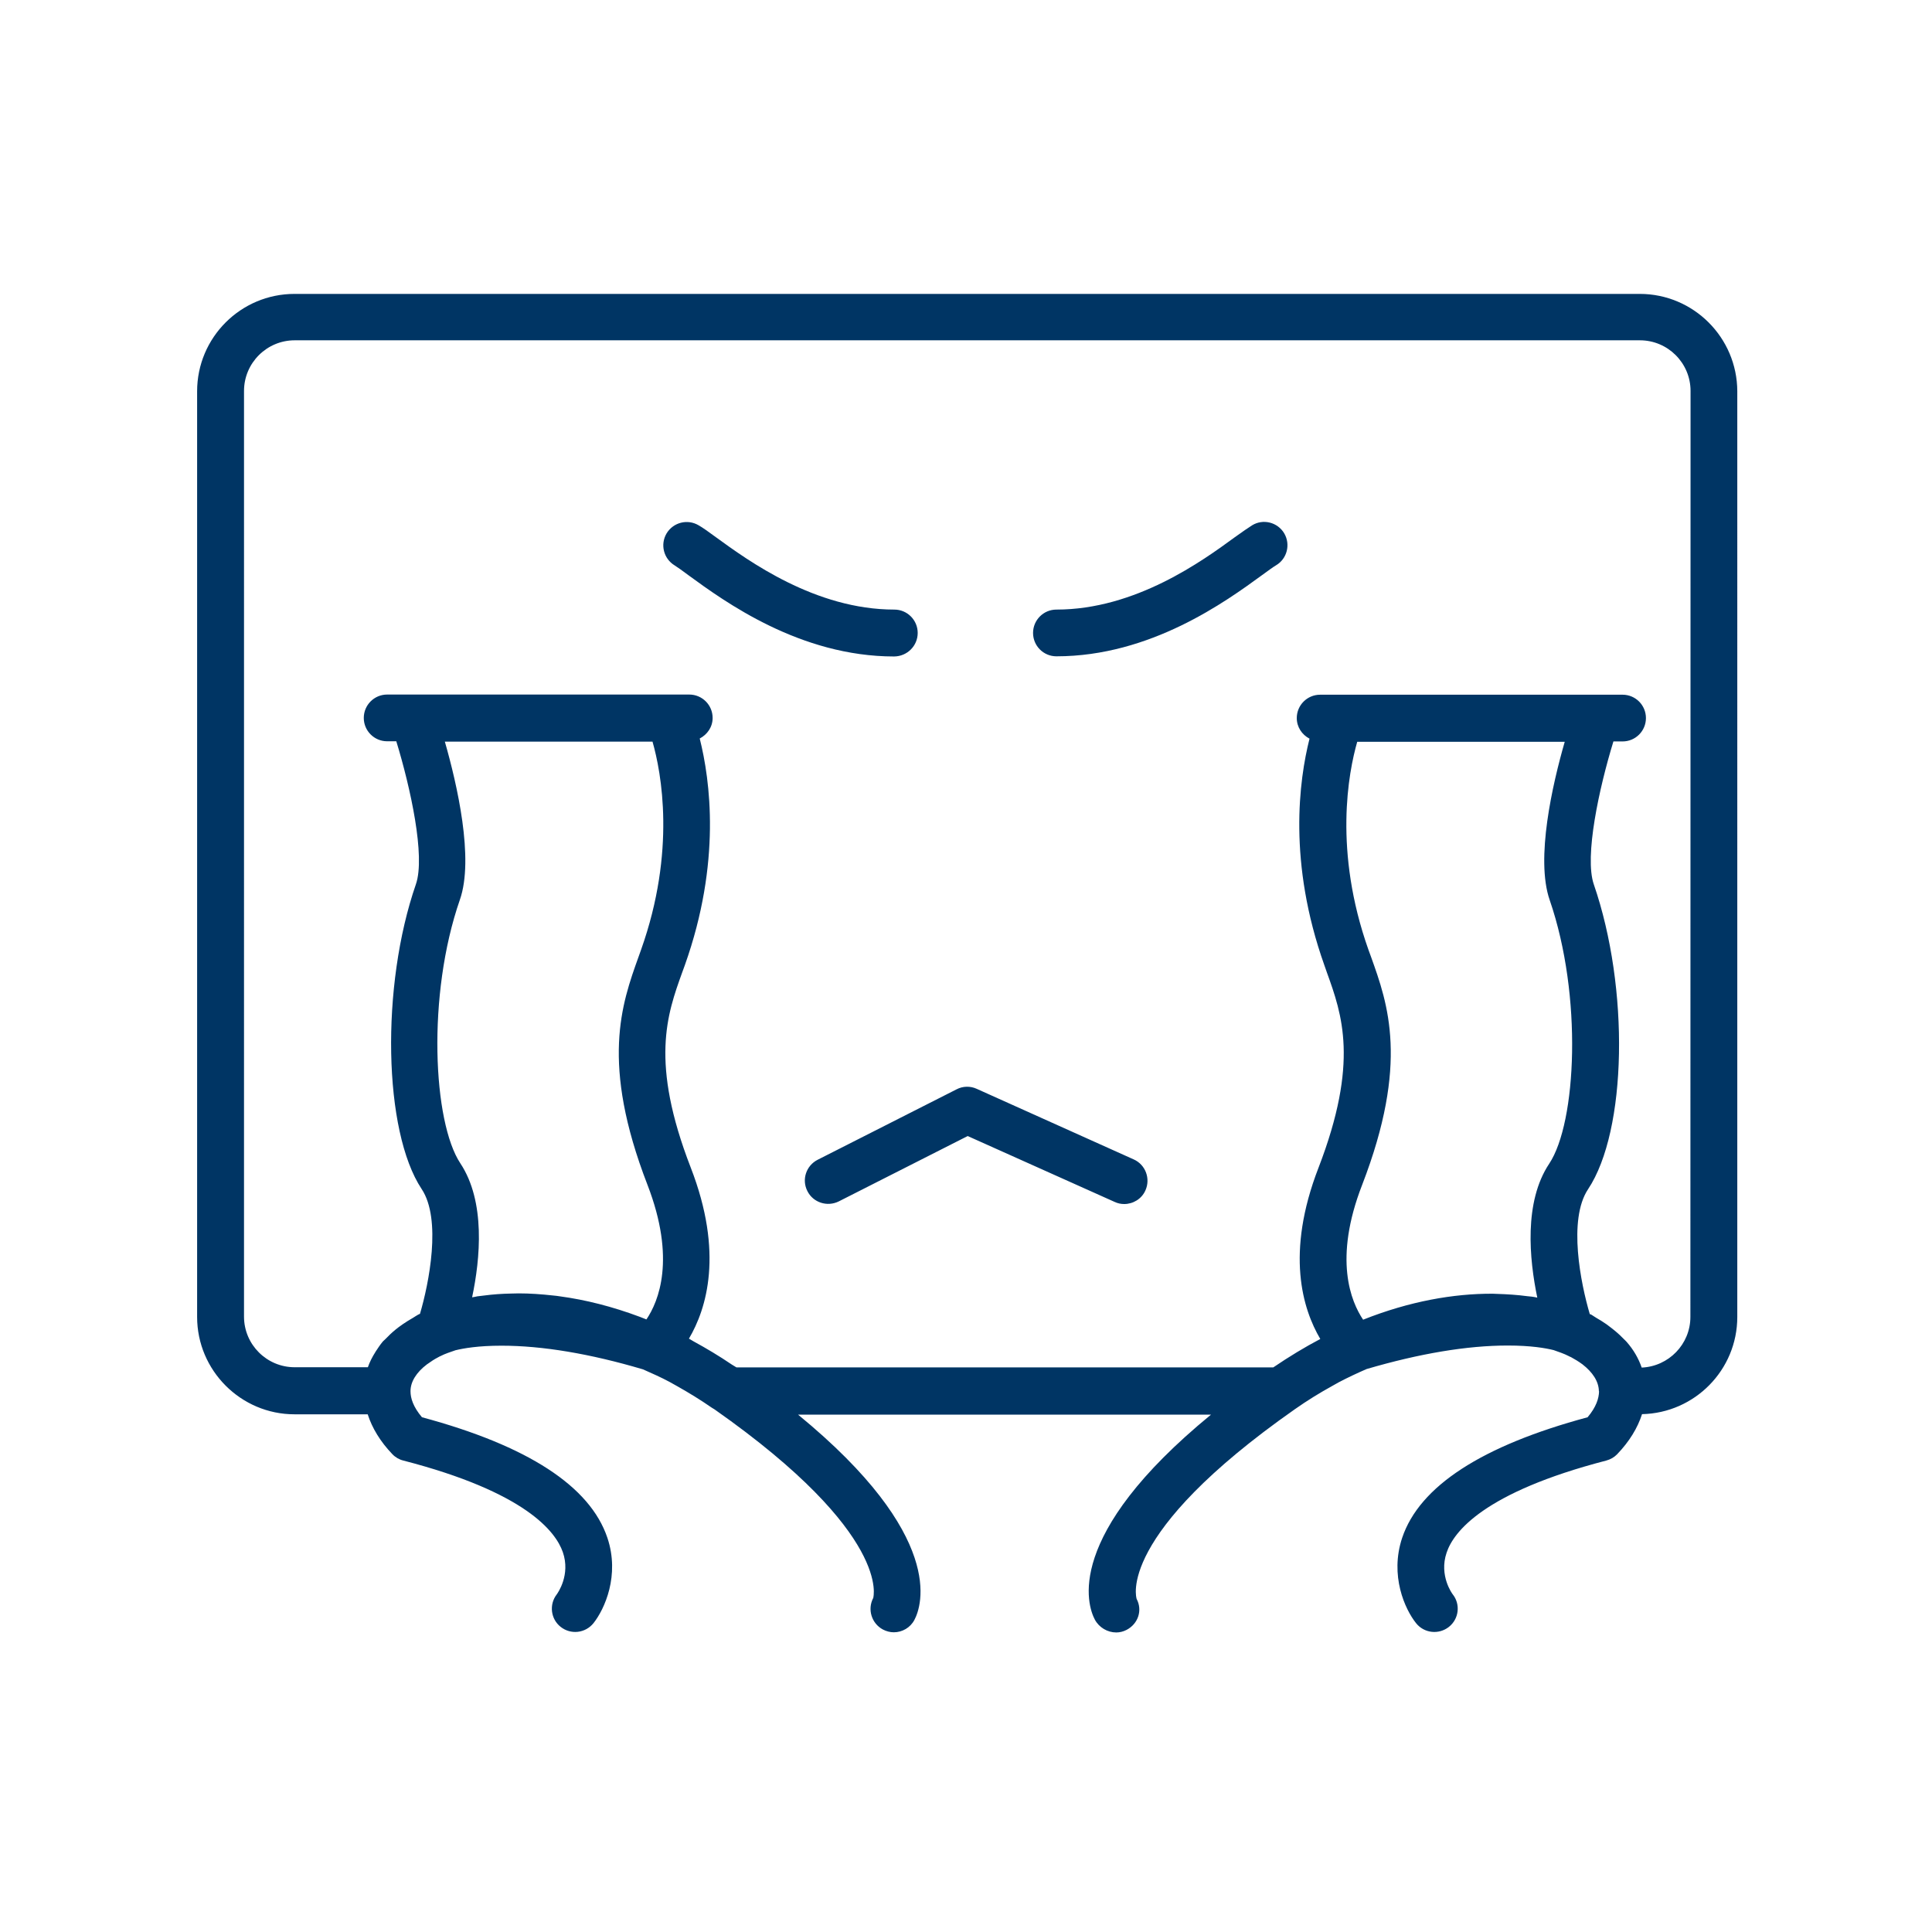 <?xml version="1.0" encoding="utf-8"?>
<!-- Generator: Adobe Illustrator 16.0.0, SVG Export Plug-In . SVG Version: 6.00 Build 0)  -->
<!DOCTYPE svg PUBLIC "-//W3C//DTD SVG 1.1//EN" "http://www.w3.org/Graphics/SVG/1.1/DTD/svg11.dtd">
<svg version="1.1" id="图层_1" xmlns="http://www.w3.org/2000/svg" xmlns:xlink="http://www.w3.org/1999/xlink" x="0px" y="0px"
	 width="180px" height="180px" viewBox="0 0 180 180" enable-background="new 0 0 180 180" xml:space="preserve">
<g>
	<g transform="scale(0.176, 0.176)">
		<path fill="#003564" d="M868.012,155.581H155.9c-28.458,0-51.553,23.094-51.553,51.553v490.001
			c0,28.367,23.183,51.544,51.553,51.544h38.747c2.339,7.267,6.664,14.444,13.061,21.111c1.558,1.639,3.633,2.85,5.794,3.367
			c64.611,16.7,80.614,37.544,84.422,48.445c4.236,12.111-2.767,21.789-3.2,22.4c-4.153,5.367-3.203,13.056,2.075,17.211
			c5.361,4.233,13.061,3.378,17.386-1.989c5.878-7.444,14.011-25.256,7.353-45.144c-9.169-27.345-42.211-48.789-98.172-63.845
			c-4.672-5.533-6.056-10.117-6.056-13.745v-0.089c0-4.933,3.111-9.95,8.736-14.189c0.169-0.089,0.344-0.256,0.517-0.344
			c1.644-1.211,3.372-2.333,5.364-3.367c0.433-0.267,0.956-0.522,1.383-0.7c2.336-1.211,5.103-2.078,7.786-3.022
			c4.322-1.044,12.019-2.422,24.389-2.422c21.625,0,46.881,4.233,74.903,12.533c4.675,2.078,9.433,4.156,14.1,6.667
			c1.469,0.778,2.858,1.556,4.325,2.422c5.972,3.378,11.936,7.011,17.908,11.156c0.517,0.344,1.042,0.611,1.556,0.956
			c94.453,66.333,83.903,99.811,83.989,99.811l0,0c-3.2,6.056-0.864,13.489,5.103,16.689c1.817,0.956,3.808,1.478,5.792,1.478
			c4.414,0,8.739-2.422,10.903-6.578c3.892-7.344,16.778-44.367-61.586-108.633h218.578c-78.283,64.178-65.395,101.111-61.5,108.467
			c2.244,4.233,6.745,6.833,11.333,6.833c1.811,0,3.717-0.433,5.533-1.389c6.056-3.2,8.478-10.289,5.278-16.344
			c-0.089-0.344-11.245-33.822,83.728-100.422c6.661-4.678,13.144-8.656,19.722-12.289c1.206-0.689,2.417-1.378,3.539-1.989
			c4.933-2.589,9.778-4.844,14.711-7c28.022-8.222,53.189-12.456,74.733-12.456c12.367,0,20.067,1.378,24.3,2.422
			c2.683,0.944,5.539,1.9,7.878,3.111c0.433,0.256,0.861,0.433,1.294,0.6c2.072,1.133,4.061,2.333,5.706,3.556l0.261,0.167
			c5.617,4.322,8.739,9.256,8.817,14.278c0,0.089,0.089,0.089,0.089,0.167c-0.089,3.633-1.467,8.222-6.056,13.667
			c-55.956,15.056-89,36.5-98.167,63.833c-6.661,19.978,1.467,37.8,7.35,45.156c4.239,5.356,12.022,6.222,17.389,1.989
			c5.361-4.244,6.228-12.022,1.983-17.3c-0.083-0.089-7.35-9.778-3.2-21.978c3.633-10.978,19.55-31.911,84.511-48.778
			c2.244-0.606,4.233-1.733,5.789-3.367c6.489-6.756,10.822-13.933,13.156-21.2c27.844-0.6,50.422-23.344,50.422-51.456V207.134
			C919.568,178.675,896.479,155.581,868.012,155.581L868.012,155.581L868.012,155.581z M235.478,392.578h109.934
			c4.672,16.347,12.542,57.864-6.056,110.195l-1.297,3.636c-8.994,25.081-20.239,56.303,4.672,120.747
			c15.222,39.356,5.878,61.756-0.519,71.272h-0.089c-1.119-0.433-2.161-0.867-3.283-1.294c-14.792-5.544-28.978-9.089-42.472-10.906
			c-1.125-0.172-2.331-0.339-3.456-0.428c-6.319-0.7-12.458-1.133-18.339-1.133c-1.297,0-2.594,0.089-3.983,0.089
			c-4.928,0.089-9.686,0.433-14.272,1.039c-1.206,0.172-2.419,0.261-3.631,0.433c-0.953,0.172-1.819,0.433-2.767,0.522
			c4.325-20.417,7.178-50.689-6.228-70.928c-14.447-21.8-17.819-88.917-0.258-139.517
			C251.045,454.595,241.964,415.156,235.478,392.578L235.478,392.578L235.478,392.578z M721.062,627.245
			c24.911-64.533,13.667-95.756,4.672-120.836l-1.3-3.547c-18.6-52.417-10.633-93.936-5.967-110.195h109.845
			c-6.483,22.489-15.567,61.928-7.956,83.814c17.472,50.686,14.189,117.809-0.256,139.52c-13.5,20.233-10.556,50.511-6.317,70.922
			c-0.95-0.167-1.817-0.433-2.856-0.522c-0.772-0.078-1.639-0.167-2.506-0.256c-5.1-0.689-10.467-1.039-16.089-1.211
			c-0.778,0-1.472-0.089-2.167-0.089c-20.667-0.083-44.022,3.983-68.583,13.756C715.179,689.09,705.757,666.601,721.062,627.245
			L721.062,627.245L721.062,627.245z M894.829,697.134c0,14.444-11.5,26.2-25.772,26.811c-1.644-4.756-4.239-9.344-7.956-13.583
			c-0.522-0.606-1.122-1.122-1.644-1.639c-0.178-0.267-0.433-0.433-0.606-0.611c-1.817-1.9-3.894-3.628-6.139-5.356
			c-0.7-0.522-1.478-1.128-2.167-1.65c-1.733-1.206-3.633-2.422-5.622-3.544c-0.867-0.517-1.556-1.039-2.422-1.556
			c-0.256-0.172-0.6-0.261-0.867-0.35c0,0-0.078,0-0.078-0.083c-4.678-15.828-11.678-49.906-0.867-66.083
			c20.589-30.967,21.967-106.389,3.022-161.317c-5.106-14.786,2.856-51.203,10.378-75.683h4.844c6.833,0,12.367-5.533,12.367-12.367
			s-5.533-12.369-12.367-12.369h-13.833H709.473h-10.639c-6.839,0-12.372,5.536-12.372,12.369c0,4.758,2.767,8.822,6.75,10.897
			c-5.539,21.972-11.511,65.475,7.867,119.97l1.3,3.719c8.044,22.314,17.122,47.57-4.411,103.447
			c-17.556,45.322-8.389,74.822,0.944,90.65c-8.211,4.328-16.511,9.339-24.9,15.05l0,0H389.87c-0.781-0.522-1.556-0.956-2.422-1.472
			c-6.747-4.583-13.581-8.65-20.242-12.283c-0.778-0.433-1.642-0.95-2.508-1.472c9.344-15.828,18.508-45.322,0.953-90.561
			c-21.622-55.789-12.542-81.045-4.5-103.359l1.386-3.803c19.372-54.495,13.406-97.914,7.872-119.97
			c3.975-2.078,6.831-6.056,6.831-10.9c0-6.833-5.531-12.369-12.367-12.369h-10.556H218.781h-13.839
			c-6.833,0-12.369,5.536-12.369,12.369c0,6.831,5.536,12.369,12.369,12.369h4.842c7.528,24.561,15.486,60.889,10.381,75.683
			c-18.681,53.889-17.211,130.778,3.025,161.311c10.733,16.089,3.811,50.256-0.864,66.083c-0.256,0.172-0.689,0.261-0.947,0.428
			c-0.953,0.522-1.817,1.133-2.681,1.656c-1.814,1.033-3.633,2.156-5.275,3.278c-0.783,0.611-1.647,1.128-2.422,1.733
			c-2.164,1.644-4.153,3.378-5.883,5.189l-0.778,0.778c-0.519,0.522-1.125,1.044-1.644,1.556c-1.469,1.733-2.681,3.633-3.894,5.456
			c0,0.078-0.083,0.078-0.083,0.167c-1.647,2.6-3.028,5.278-3.981,8.044h-38.75c-14.789,0-26.814-12.022-26.814-26.811V206.959
			c0-14.789,12.025-26.814,26.814-26.814h712.115c14.8,0,26.811,12.025,26.811,26.814L894.829,697.134L894.829,697.134
			L894.829,697.134z M485.795,335.059c0-6.831-5.536-12.369-12.372-12.369c-41.861,0-77.325-25.856-94.45-38.317
			c-3.894-2.853-7.008-5.103-9.172-6.311c-5.878-3.461-13.406-1.558-16.95,4.322c-3.458,5.878-1.556,13.408,4.325,16.95
			c1.642,1.039,4.067,2.767,7.183,5.108c19.2,14.011,59.07,43.069,108.981,43.069C480.259,347.428,485.795,341.892,485.795,335.059
			L485.795,335.059L485.795,335.059z M662.845,278.062c-2.072,1.297-5.189,3.458-9.167,6.311
			c-17.039,12.456-52.5,38.317-94.456,38.317c-6.828,0-12.361,5.539-12.361,12.369c0,6.833,5.533,12.369,12.361,12.369
			c49.911,0,89.789-29.064,108.989-43.075c3.111-2.25,5.533-4.064,7.267-5.1c5.883-3.461,7.789-11.072,4.322-16.956
			C676.257,276.414,668.645,274.512,662.845,278.062L662.845,278.062L662.845,278.062z M600.14,613.745l-83.117-37.367
			c-3.378-1.556-7.356-1.467-10.642,0.267l-73.522,37.278c-6.142,3.111-8.567,10.55-5.45,16.606
			c3.028,6.061,10.467,8.472,16.606,5.45l68.247-34.6l77.761,34.856c1.639,0.783,3.367,1.133,5.1,1.133
			c4.672,0,9.256-2.689,11.244-7.267C609.134,623.868,606.368,616.512,600.14,613.745L600.14,613.745L600.14,613.745z"/>
	</g>
</g>
</svg>
